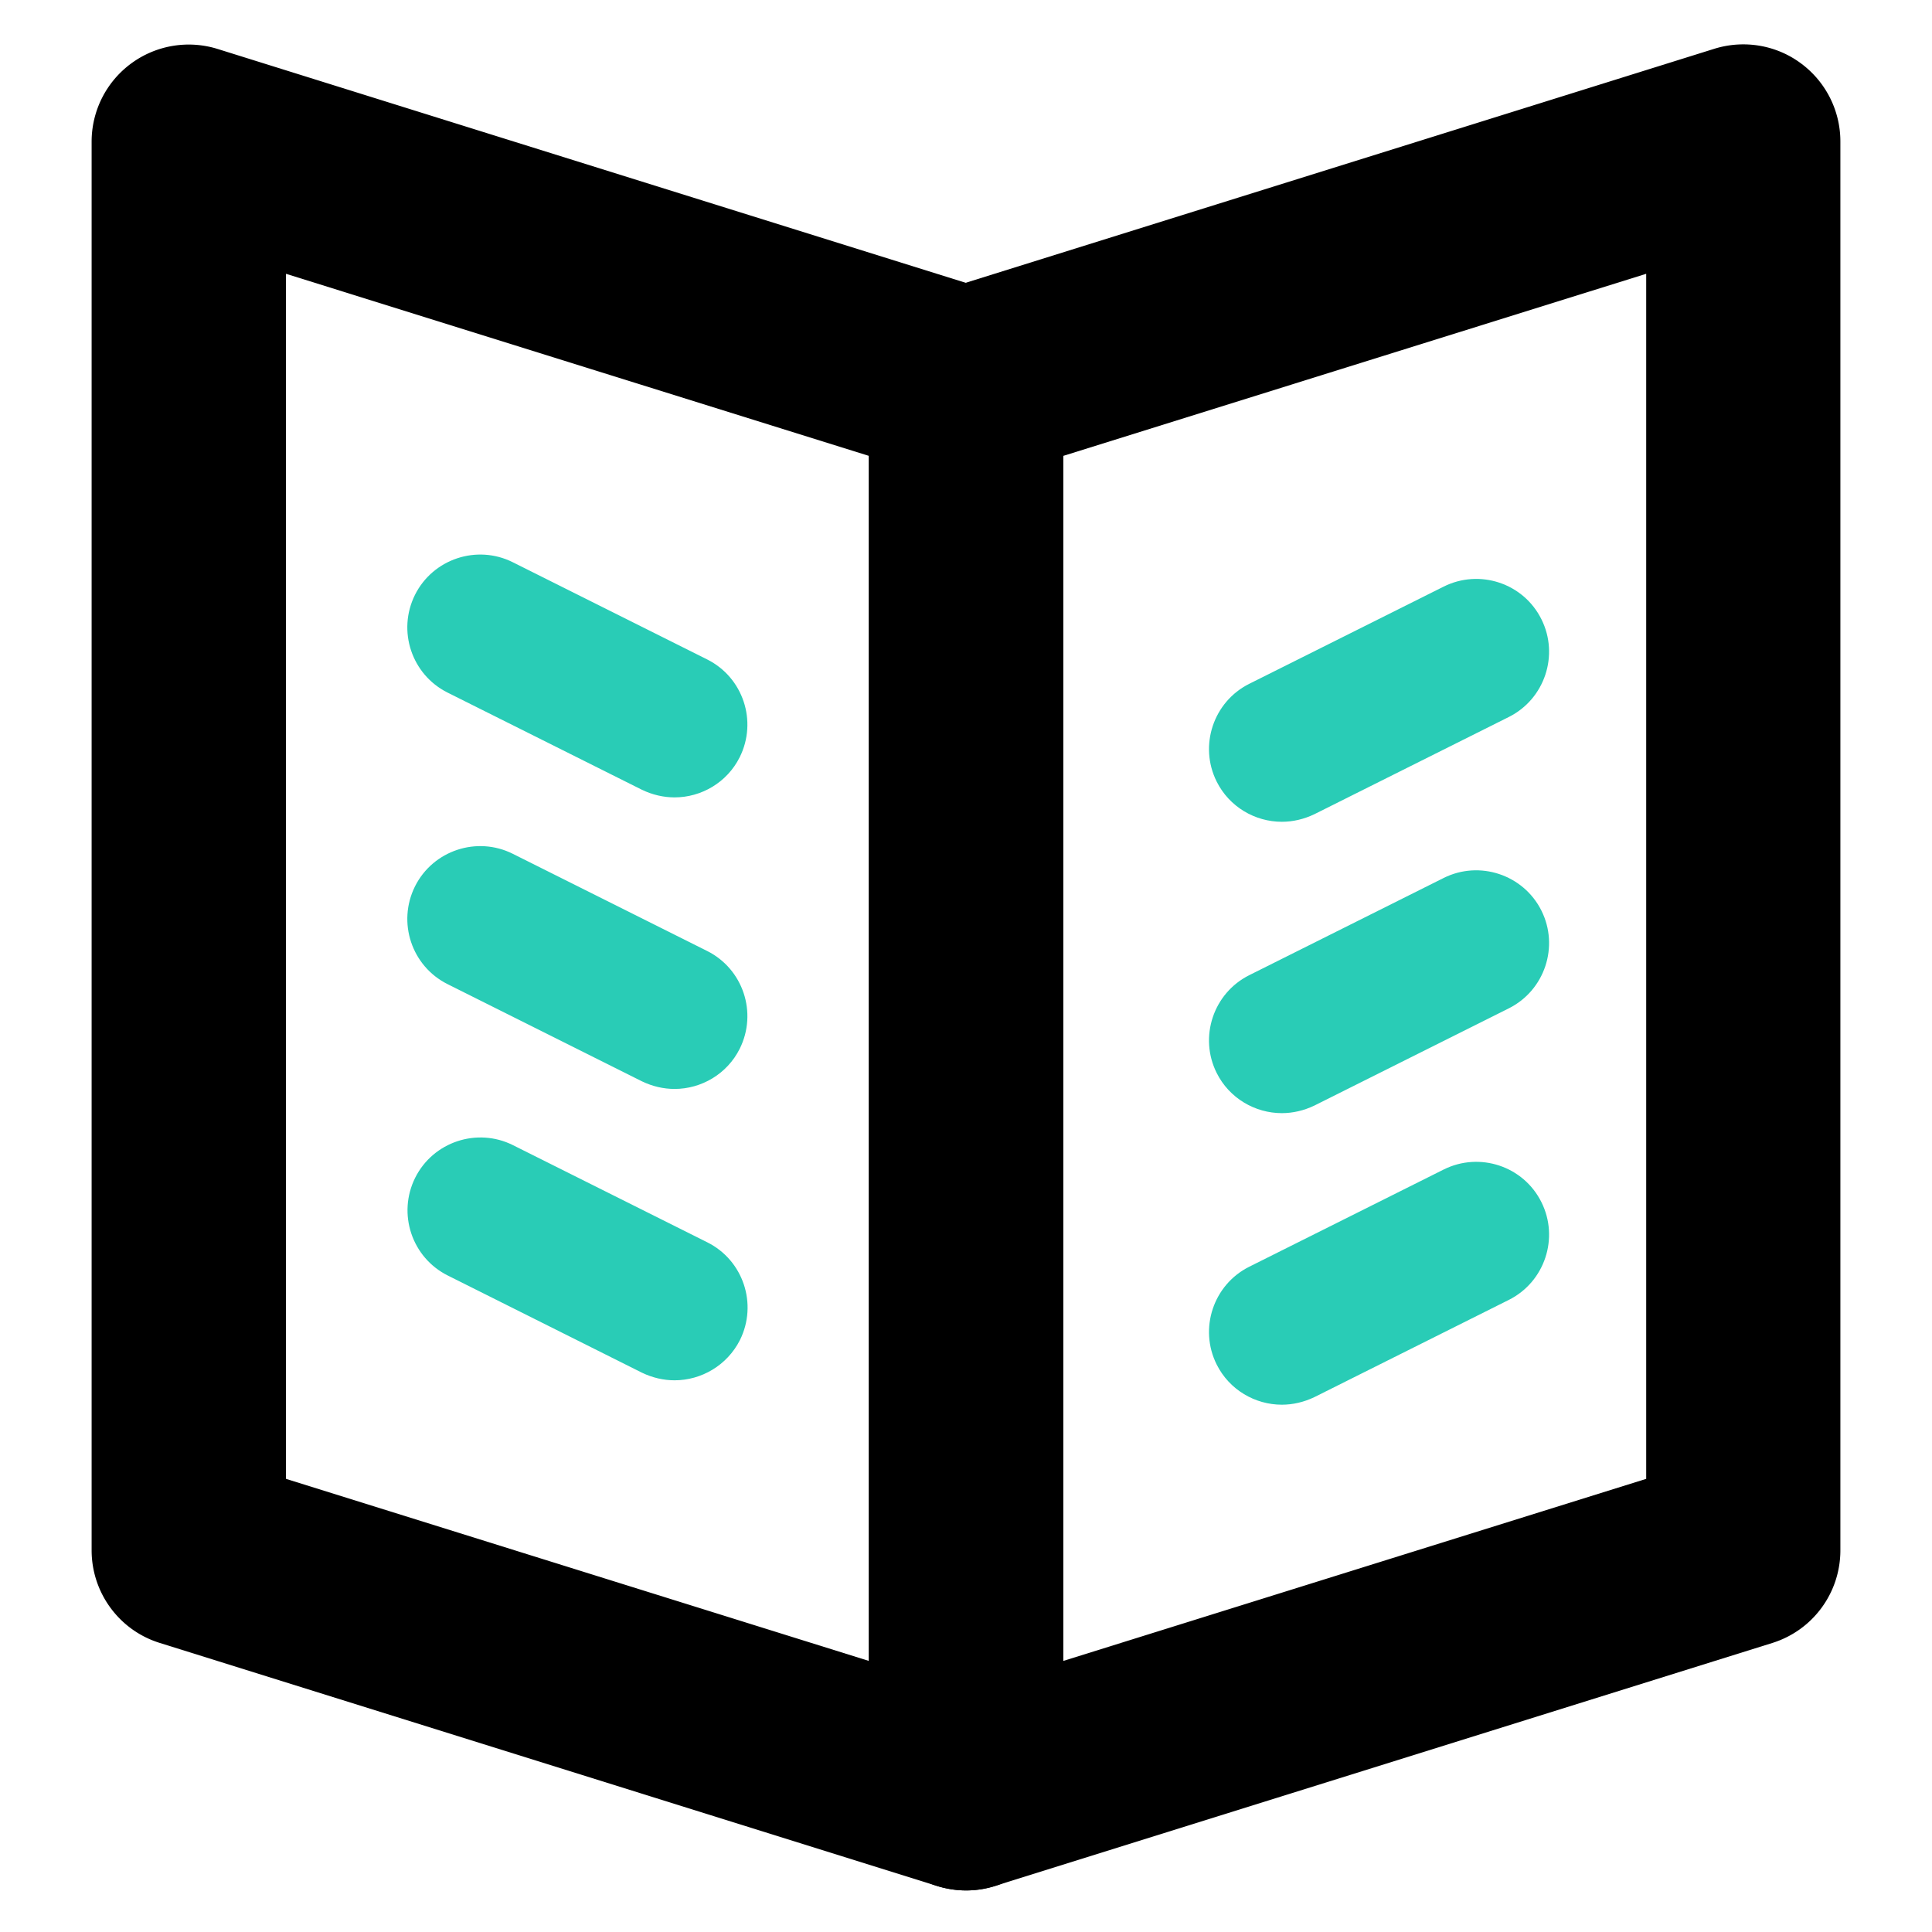 <?xml version="1.0" standalone="no"?><!DOCTYPE svg PUBLIC "-//W3C//DTD SVG 1.1//EN" "http://www.w3.org/Graphics/SVG/1.1/DTD/svg11.dtd"><svg t="1623715267216" class="icon" viewBox="0 0 1024 1024" version="1.1" xmlns="http://www.w3.org/2000/svg" p-id="9797" xmlns:xlink="http://www.w3.org/1999/xlink" width="48" height="48"><defs><style type="text/css"></style></defs><path d="M679.408 744.52c-14.171 0-27.824-7.861-34.547-21.307-9.516-19.032-1.758-42.305 17.274-51.821l103.021-51.51c19.032-9.516 42.305-1.862 51.821 17.274 9.516 19.032 1.758 42.305-17.274 51.821l-103.021 51.51c-5.585 2.689-11.481 4.034-17.274 4.034z m0-154.531c-14.171 0-27.824-7.861-34.547-21.307-9.516-19.032-1.758-42.305 17.274-51.821l103.021-51.51c19.032-9.516 42.305-1.758 51.821 17.274 9.516 19.032 1.758 42.305-17.274 51.821l-103.021 51.51c-5.585 2.689-11.481 4.034-17.274 4.034z m0-154.427c-14.171 0-27.824-7.861-34.547-21.307-9.516-19.032-1.758-42.305 17.274-51.821l103.021-51.51c19.032-9.516 42.305-1.862 51.821 17.274 9.516 19.032 1.758 42.305-17.274 51.821l-103.021 51.51c-5.585 2.689-11.481 4.034-17.274 4.034zM357.521 731.591c-5.792 0-11.688-1.345-17.274-4.034L237.33 676.047c-19.032-9.516-26.789-32.685-17.274-51.821 9.516-19.032 32.789-26.789 51.821-17.274l103.021 51.51c19.032 9.516 26.789 32.685 17.274 51.821-6.827 13.446-20.48 21.307-34.651 21.307z m0-154.427c-5.792 0-11.688-1.345-17.274-4.034l-103.021-51.51c-19.032-9.516-26.789-32.685-17.274-51.821 9.516-19.032 32.789-26.789 51.821-17.274l103.021 51.51c19.032 9.516 26.789 32.685 17.274 51.821-6.723 13.446-20.377 21.307-34.547 21.307z m0-154.531c-5.792 0-11.688-1.345-17.274-4.034l-103.021-51.51c-19.032-9.516-26.789-32.685-17.274-51.821 9.516-19.032 32.789-26.789 51.821-17.274l103.021 51.51c19.032 9.516 26.789 32.685 17.274 51.821-6.723 13.446-20.377 21.307-34.547 21.307z m0 0" fill="#29CCB6" p-id="9798"></path><path d="M512.052 1001.968c-10.861 0-21.514-3.413-30.513-10.033a51.446 51.446 0 0 1-20.997-41.477V203.766c0-22.549 14.584-42.408 36.099-49.131L908.619 25.859c15.619-4.861 32.685-2.069 45.821 7.654A51.446 51.446 0 0 1 975.438 74.99v746.693c0 22.549-14.584 42.408-36.099 49.131l-411.979 128.776c-4.965 1.552-10.137 2.379-15.308 2.379z m51.51-760.346v638.707l308.958-96.504v-638.707l-308.958 96.504z m0 0" fill="%s" p-id="9799"></path><path d="M512.052 1001.968c-5.172 0-10.343-0.827-15.412-2.379L84.764 870.814c-21.514-6.62-36.202-26.583-36.202-49.131V75.093c0-16.343 7.758-31.754 20.997-41.477a51.455 51.455 0 0 1 45.821-7.654l411.979 128.776a51.398 51.398 0 0 1 36.099 49.131V950.562c0 16.343-7.758 31.754-20.997 41.477-8.818 6.465-19.472 9.943-30.41 9.93zM151.583 783.825l308.958 96.504v-638.707L151.583 145.118v638.707z m0 0" fill="%s" p-id="9800"></path></svg>